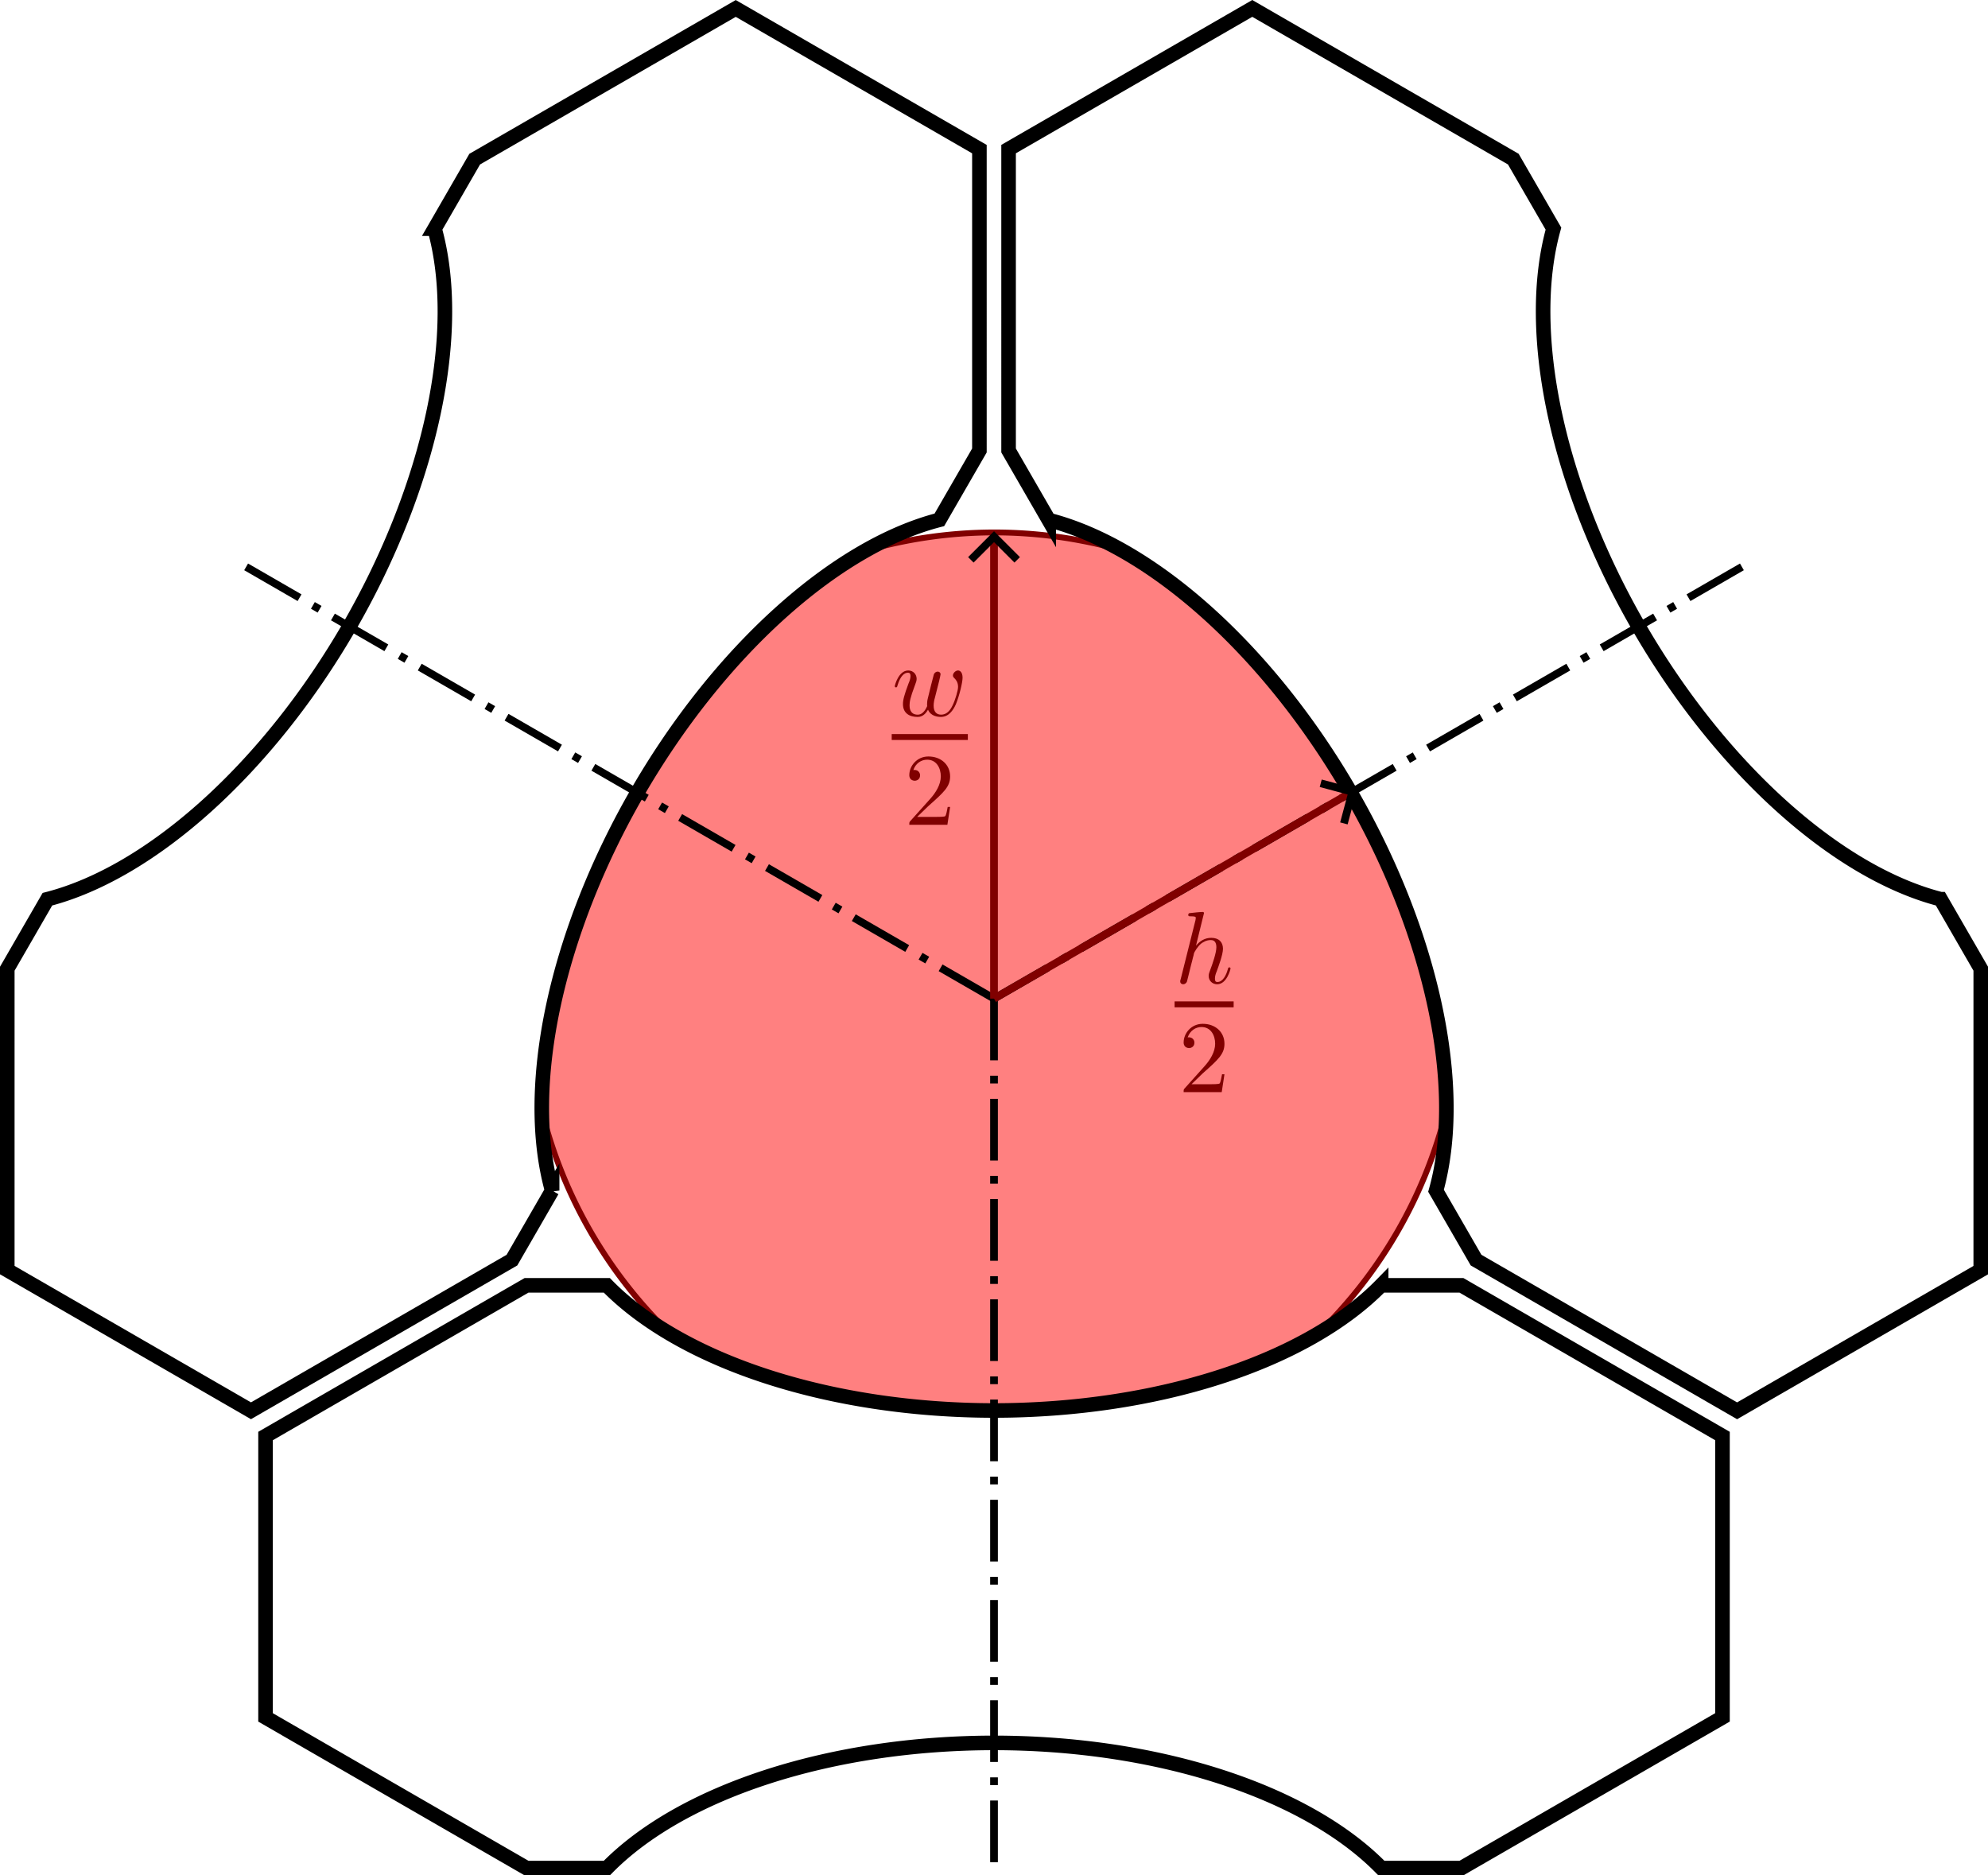 <?xml version="1.0" encoding="UTF-8" standalone="no"?>
<!-- Created with Inkscape (http://www.inkscape.org/) -->

<svg
   width="68.225mm"
   height="64.362mm"
   viewBox="0 0 68.225 64.362"
   version="1.1"
   id="svg5"
   sodipodi:docname="directions-three-roll.svg"
   inkscape:version="1.2.2 (b0a8486541, 2022-12-01)"
   xmlns:inkscape="http://www.inkscape.org/namespaces/inkscape"
   xmlns:sodipodi="http://sodipodi.sourceforge.net/DTD/sodipodi-0.dtd"
   xmlns="http://www.w3.org/2000/svg"
   xmlns:svg="http://www.w3.org/2000/svg">
  <sodipodi:namedview
     id="namedview7"
     pagecolor="#ffffff"
     bordercolor="#666666"
     borderopacity="1.0"
     inkscape:showpageshadow="2"
     inkscape:pageopacity="0.0"
     inkscape:pagecheckerboard="0"
     inkscape:deskcolor="#d1d1d1"
     inkscape:document-units="mm"
     showgrid="false"
     inkscape:zoom="6.3043212"
     inkscape:cx="46.63468"
     inkscape:cy="129.59365"
     inkscape:window-width="3840"
     inkscape:window-height="2079"
     inkscape:window-x="0"
     inkscape:window-y="0"
     inkscape:window-maximized="1"
     inkscape:current-layer="layer1" />
  <defs
     id="defs2">
    <marker
       style="overflow:visible"
       id="marker1303"
       refX="0"
       refY="0"
       orient="auto-start-reverse"
       inkscape:stockid="Arrow1"
       markerWidth="4.061"
       markerHeight="6.707"
       viewBox="0 0 4.061 6.707"
       inkscape:isstock="true"
       inkscape:collect="always"
       preserveAspectRatio="xMidYMid">
      <path
         style="fill:none;stroke:context-stroke;stroke-width:1;stroke-linecap:butt"
         d="M 3,-3 0,0 3,3"
         id="path1301"
         transform="rotate(180,0.125,0)"
         sodipodi:nodetypes="ccc" />
    </marker>
    <marker
       style="overflow:visible"
       id="Arrow1"
       refX="0.8"
       refY="0"
       orient="auto-start-reverse"
       inkscape:stockid="Arrow1"
       markerWidth="4.061"
       markerHeight="6.707"
       viewBox="0 0 4.061 6.707"
       inkscape:isstock="true"
       inkscape:collect="always"
       preserveAspectRatio="xMidYMid">
      <path
         style="fill:none;stroke:context-stroke;stroke-width:1;stroke-linecap:butt"
         d="M 3,-3 0,0 3,3"
         id="path5057"
         transform="rotate(180,0.125,0)"
         sodipodi:nodetypes="ccc" />
    </marker>
    <filter
       style="color-interpolation-filters:sRGB"
       inkscape:label="Blur"
       id="filter4573"
       x="-0.023"
       y="-0.093"
       width="1.047"
       height="1.187">
      <feGaussianBlur
         stdDeviation="0.1 0.1"
         result="blur"
         id="feGaussianBlur4571" />
    </filter>
    <clipPath
       id="clipPath5667">
      <path
         clip-rule="nonzero"
         d="m 2,8 h 5 v 6.887 H 2 Z m 0,0"
         id="path734" />
    </clipPath>
    <clipPath
       id="clipPath5843">
      <path
         clip-rule="nonzero"
         d="m 2,10 h 5 v 7.516 H 2 Z m 0,0"
         id="path116" />
    </clipPath>
  </defs>
  <g
     inkscape:label="Layer 1"
     inkscape:groupmode="layer"
     id="layer1"
     transform="translate(-71.343, -14.969)">
    <path
       id="path1041"
       style="fill:#ff0000;fill-opacity:0.497;stroke:#800000;stroke-width:0.2;stroke-dasharray:none"
       d="M 109.806 33.845 A 16 16 0 0 0 105.456 33.242 A 16 16 0 0 0 101.045 33.871 A 8 15 30 0 0 100.869 33.966 A 8 15 30 0 0 99.943 34.557 A 8 15 30 0 0 99.018 35.245 A 8 15 30 0 0 98.102 36.022 A 8 15 30 0 0 97.204 36.883 A 8 15 30 0 0 96.33 37.821 A 8 15 30 0 0 95.486 38.827 A 8 15 30 0 0 94.682 39.895 A 8 15 30 0 0 93.922 41.013 A 8 15 30 0 0 93.214 42.174 A 8 15 30 0 0 92.563 43.368 A 8 15 30 0 0 91.975 44.585 A 8 15 30 0 0 91.454 45.814 A 8 15 30 0 0 91.004 47.047 A 8 15 30 0 0 90.63 48.272 A 8 15 30 0 0 90.334 49.481 A 8 15 30 0 0 90.118 50.661 A 8 15 30 0 0 89.986 51.805 A 8 15 30 0 0 89.936 52.903 A 8 15 30 0 0 89.943 53.11 A 16 16 0 0 0 94.35 60.748 A 15 8 0 0 0 95.192 61.207 A 15 8 0 0 0 96.142 61.645 A 15 8 0 0 0 97.158 62.038 A 15 8 0 0 0 98.232 62.386 A 15 8 0 0 0 99.357 62.684 A 15 8 0 0 0 100.524 62.931 A 15 8 0 0 0 101.726 63.125 A 15 8 0 0 0 102.955 63.264 A 15 8 0 0 0 104.201 63.349 A 15 8 0 0 0 105.456 63.377 A 15 8 0 0 0 106.711 63.349 A 15 8 0 0 0 107.957 63.264 A 15 8 0 0 0 109.185 63.125 A 15 8 0 0 0 110.387 62.931 A 15 8 0 0 0 111.555 62.684 A 15 8 0 0 0 112.679 62.386 A 15 8 0 0 0 113.754 62.038 A 15 8 0 0 0 114.769 61.645 A 15 8 0 0 0 115.719 61.207 A 15 8 0 0 0 116.562 60.748 A 16 16 0 0 0 120.972 53.094 A 15 8 60 0 0 120.978 52.908 A 15 8 60 0 0 120.929 51.811 A 15 8 60 0 0 120.796 50.666 A 15 8 60 0 0 120.581 49.485 A 15 8 60 0 0 120.284 48.276 A 15 8 60 0 0 119.909 47.05 A 15 8 60 0 0 119.459 45.817 A 15 8 60 0 0 118.937 44.586 A 15 8 60 0 0 118.349 43.369 A 15 8 60 0 0 117.697 42.175 A 15 8 60 0 0 116.989 41.014 A 15 8 60 0 0 116.229 39.897 A 15 8 60 0 0 115.425 38.831 A 15 8 60 0 0 114.582 37.825 A 15 8 60 0 0 113.708 36.888 A 15 8 60 0 0 112.81 36.028 A 15 8 60 0 0 111.895 35.251 A 15 8 60 0 0 110.971 34.564 A 15 8 60 0 0 110.045 33.972 A 15 8 60 0 0 109.806 33.845 z " />
    <g
       id="g2491"
       transform="translate(-21.821,-4.054)">
      <path
         id="path2369"
         style="fill:none;stroke:#000000;stroke-width:0.5;stroke-linejoin:miter;stroke-miterlimit:4"
         d="m 111.235,63.135 -8.958,5.172 v 9.657 l 8.957,5.171 h 2.756 a 15,8 0 0 1 13.287,-4.296 15,8 0 0 1 13.294,4.296 h 2.748 l 8.958,-5.172 v -9.656 l -8.959,-5.172 h -2.755 a 15,8 0 0 1 -13.287,4.296 15,8 0 0 1 -13.287,-4.296 z" />
      <path
         id="path2372"
         style="fill:none;stroke:#000000;stroke-width:0.5;stroke-linejoin:miter;stroke-miterlimit:4"
         d="m 93.414,52.269 -1.6e-4,10.344 8.363,4.828 8.957,-5.171 1.378,-2.387 a 8,15 30 0 1 2.923,-13.654 8,15 30 0 1 10.367,-9.365 l 1.374,-2.38 -1e-4,-10.343 -8.362,-4.828 -8.959,5.172 -1.377,2.386 a 8,15 30 0 1 -2.923,13.654 8,15 30 0 1 -10.364,9.359 z" />
      <path
         id="path2374"
         style="fill:none;stroke:#000000;stroke-width:0.5;stroke-linejoin:miter;stroke-miterlimit:4"
         d="m 145.098,24.484 -8.958,-5.172 -8.363,4.828 1e-4,10.343 1.378,2.387 a 15,8 60 0 1 10.364,9.359 15,8 60 0 1 2.927,13.661 l 1.374,2.38 8.958,5.172 8.362,-4.828 3e-5,-10.345 -1.377,-2.386 a 15,8 60 0 1 -10.364,-9.359 15,8 60 0 1 -2.923,-13.654 z" />
    </g>
    <g
       id="g2486"
       transform="translate(-21.821,-4.054)">
      <path
         style="fill:none;stroke:#000000;stroke-width:0.265px;stroke-linecap:butt;stroke-linejoin:miter;stroke-dasharray:2.117, 0.529, 0.265, 0.529;stroke-dashoffset:0;stroke-opacity:1"
         d="m 127.277,53.296 v 30"
         id="path2396" />
      <path
         style="fill:none;stroke:#000000;stroke-width:0.265px;stroke-linecap:butt;stroke-linejoin:miter;stroke-dasharray:2.117, 0.529, 0.265, 0.529;stroke-dashoffset:0;stroke-opacity:1"
         d="M 127.277,53.296 153.258,38.296"
         id="path2449" />
      <path
         style="fill:none;stroke:#000000;stroke-width:0.265px;stroke-linecap:butt;stroke-linejoin:miter;stroke-dasharray:2.117, 0.529, 0.265, 0.529;stroke-dashoffset:0;stroke-opacity:1"
         d="m 127.277,53.296 -25.981,-15"
         id="path2451" />
    </g>
    <path
       style="fill:none;stroke:#800000;stroke-width:0.265px;stroke-linecap:butt;stroke-linejoin:miter;stroke-opacity:1;marker-end:url(#marker1303)"
       d="M 105.456,49.242 117.697,42.175"
       id="path2515"
       sodipodi:nodetypes="cc" />
    <path
       style="fill:none;stroke:#800000;stroke-width:0.265;stroke-linecap:butt;stroke-linejoin:miter;stroke-opacity:1;marker-end:url(#Arrow1);stroke-dasharray:none"
       d="m 105.456,49.242 9e-5,-16"
       id="path2791"
       sodipodi:nodetypes="cc" />
    <g
       inkscape:label="w/2"
       transform="translate(101.945,37.98)"
       id="g1778"
       style="fill:#800000">
      <g
         fill="#000000"
         fill-opacity="1"
         id="g19"
         transform="matrix(0.353,0,0,0.353,-0.422,0.041)"
         style="fill:#800000">
        <g
           id="use17"
           transform="translate(1.196,4.289)"
           style="fill:#800000">
          <path
             d="M 4.609,-3.375 C 4.656,-3.594 4.75,-3.969 4.75,-4.031 c 0,-0.172 -0.141,-0.266 -0.281,-0.266 -0.125,0 -0.297,0.078 -0.375,0.281 -0.031,0.062 -0.5,1.969 -0.562,2.234 C 3.453,-1.484 3.438,-1.312 3.438,-1.125 c 0,0.109 0,0.125 0.016,0.172 -0.234,0.531 -0.531,0.844 -0.922,0.844 -0.797,0 -0.797,-0.734 -0.797,-0.906 0,-0.312 0.047,-0.703 0.516,-1.938 0.109,-0.297 0.172,-0.438 0.172,-0.641 0,-0.438 -0.328,-0.812 -0.812,-0.812 -0.953,0 -1.312,1.453 -1.312,1.531 0,0.109 0.094,0.109 0.109,0.109 0.109,0 0.109,-0.031 0.156,-0.188 C 0.844,-3.875 1.219,-4.188 1.578,-4.188 c 0.094,0 0.25,0.016 0.25,0.328 0,0.25 -0.109,0.531 -0.188,0.703 -0.438,1.172 -0.547,1.625 -0.547,2.016 0,0.906 0.656,1.25 1.406,1.25 0.172,0 0.641,0 1.031,-0.703 0.266,0.641 0.953,0.703 1.25,0.703 0.75,0 1.188,-0.625 1.453,-1.219 0.328,-0.781 0.656,-2.125 0.656,-2.594 0,-0.547 -0.266,-0.703 -0.438,-0.703 -0.25,0 -0.5,0.266 -0.5,0.484 0,0.125 0.062,0.188 0.141,0.266 0.109,0.109 0.359,0.359 0.359,0.844 0,0.344 -0.281,1.312 -0.547,1.828 -0.25,0.531 -0.609,0.875 -1.094,0.875 -0.469,0 -0.734,-0.297 -0.734,-0.875 0,-0.266 0.062,-0.578 0.109,-0.719 z m 0,0"
             id="path33"
             style="fill:#800000" />
        </g>
      </g>
      <path
         fill="none"
         stroke-width="0.574"
         stroke-linecap="butt"
         stroke-linejoin="miter"
         stroke="#000000"
         stroke-opacity="1"
         stroke-miterlimit="10"
         d="M 0,6.469 H 7.402"
         id="path21"
         transform="scale(0.353)"
         style="fill:#800000;stroke:#800000" />
      <g
         fill="#000000"
         fill-opacity="1"
         id="g25"
         transform="matrix(0.353,0,0,0.353,-0.422,0.041)"
         style="fill:#800000">
        <g
           id="use23"
           transform="translate(2.405,14.885)"
           style="fill:#800000">
          <path
             d="m 1.266,-0.766 1.062,-1.031 c 1.547,-1.375 2.141,-1.906 2.141,-2.906 0,-1.141 -0.891,-1.938 -2.109,-1.938 -1.125,0 -1.859,0.922 -1.859,1.812 0,0.547 0.5,0.547 0.531,0.547 0.172,0 0.516,-0.109 0.516,-0.531 0,-0.25 -0.188,-0.516 -0.531,-0.516 -0.078,0 -0.094,0 -0.125,0.016 0.219,-0.656 0.766,-1.016 1.344,-1.016 0.906,0 1.328,0.812 1.328,1.625 C 3.562,-3.906 3.078,-3.125 2.516,-2.5 l -1.906,2.125 C 0.5,-0.266 0.5,-0.234 0.5,0 H 4.203 L 4.469,-1.734 H 4.234 C 4.172,-1.438 4.109,-1 4,-0.844 3.938,-0.766 3.281,-0.766 3.062,-0.766 Z m 0,0"
             id="path37"
             style="fill:#800000" />
        </g>
      </g>
    </g>
    <g
       inkscape:label="h/2"
       transform="translate(111.653,46.267)"
       id="g1899"
       style="fill:#800000">
      <g
         fill="#000000"
         fill-opacity="1"
         id="g1887"
         transform="matrix(0.353,0,0,0.353,-0.422,0.001)"
         style="fill:#800000">
        <g
           id="g1885"
           transform="translate(1.196,6.918)"
           style="fill:#800000">
          <path
             d="m 2.859,-6.812 c 0,0 0,-0.109 -0.125,-0.109 -0.234,0 -0.953,0.078 -1.219,0.109 -0.078,0 -0.188,0.016 -0.188,0.188 0,0.125 0.094,0.125 0.234,0.125 0.484,0 0.5,0.062 0.5,0.172 L 2.031,-6.125 0.594,-0.391 c -0.047,0.141 -0.047,0.156 -0.047,0.219 0,0.234 0.203,0.281 0.297,0.281 0.156,0 0.312,-0.125 0.359,-0.266 l 0.188,-0.75 0.219,-0.891 C 1.672,-2.031 1.734,-2.25 1.781,-2.469 1.797,-2.531 1.891,-2.859 1.891,-2.922 1.922,-3.016 2.234,-3.562 2.578,-3.844 2.797,-4 3.094,-4.188 3.531,-4.188 c 0.422,0 0.531,0.344 0.531,0.703 0,0.531 -0.375,1.625 -0.609,2.234 C 3.375,-1.031 3.312,-0.906 3.312,-0.703 c 0,0.469 0.359,0.812 0.828,0.812 0.938,0 1.297,-1.453 1.297,-1.531 0,-0.109 -0.078,-0.109 -0.109,-0.109 -0.109,0 -0.109,0.031 -0.156,0.188 -0.141,0.531 -0.469,1.234 -1.016,1.234 -0.172,0 -0.234,-0.094 -0.234,-0.328 0,-0.25 0.078,-0.484 0.172,-0.703 0.156,-0.438 0.609,-1.625 0.609,-2.203 0,-0.641 -0.391,-1.062 -1.141,-1.062 -0.625,0 -1.109,0.312 -1.484,0.766 z m 0,0"
             id="path1883"
             style="fill:#800000" />
        </g>
      </g>
      <path
         fill="none"
         stroke-width="0.574"
         stroke-linecap="butt"
         stroke-linejoin="miter"
         stroke="#000000"
         stroke-opacity="1"
         stroke-miterlimit="10"
         d="M 0,8.984 H 5.742"
         id="path1889"
         transform="scale(0.353)"
         style="fill:#800000;stroke:#800000" />
      <g
         fill="#000000"
         fill-opacity="1"
         id="g1895"
         transform="matrix(0.353,0,0,0.353,-0.422,0.001)"
         style="fill:#800000">
        <g
           id="g1893"
           transform="translate(1.575,17.514)"
           style="fill:#800000">
          <path
             d="m 1.266,-0.766 1.062,-1.031 c 1.547,-1.375 2.141,-1.906 2.141,-2.906 0,-1.141 -0.891,-1.938 -2.109,-1.938 -1.125,0 -1.859,0.922 -1.859,1.812 0,0.547 0.5,0.547 0.531,0.547 0.172,0 0.516,-0.109 0.516,-0.531 0,-0.25 -0.188,-0.516 -0.531,-0.516 -0.078,0 -0.094,0 -0.125,0.016 0.219,-0.656 0.766,-1.016 1.344,-1.016 0.906,0 1.328,0.812 1.328,1.625 C 3.562,-3.906 3.078,-3.125 2.516,-2.5 l -1.906,2.125 C 0.5,-0.266 0.5,-0.234 0.5,0 H 4.203 L 4.469,-1.734 H 4.234 C 4.172,-1.438 4.109,-1 4,-0.844 3.938,-0.766 3.281,-0.766 3.062,-0.766 Z m 0,0"
             id="path1891"
             style="fill:#800000" />
        </g>
      </g>
    </g>
  </g>
</svg>
